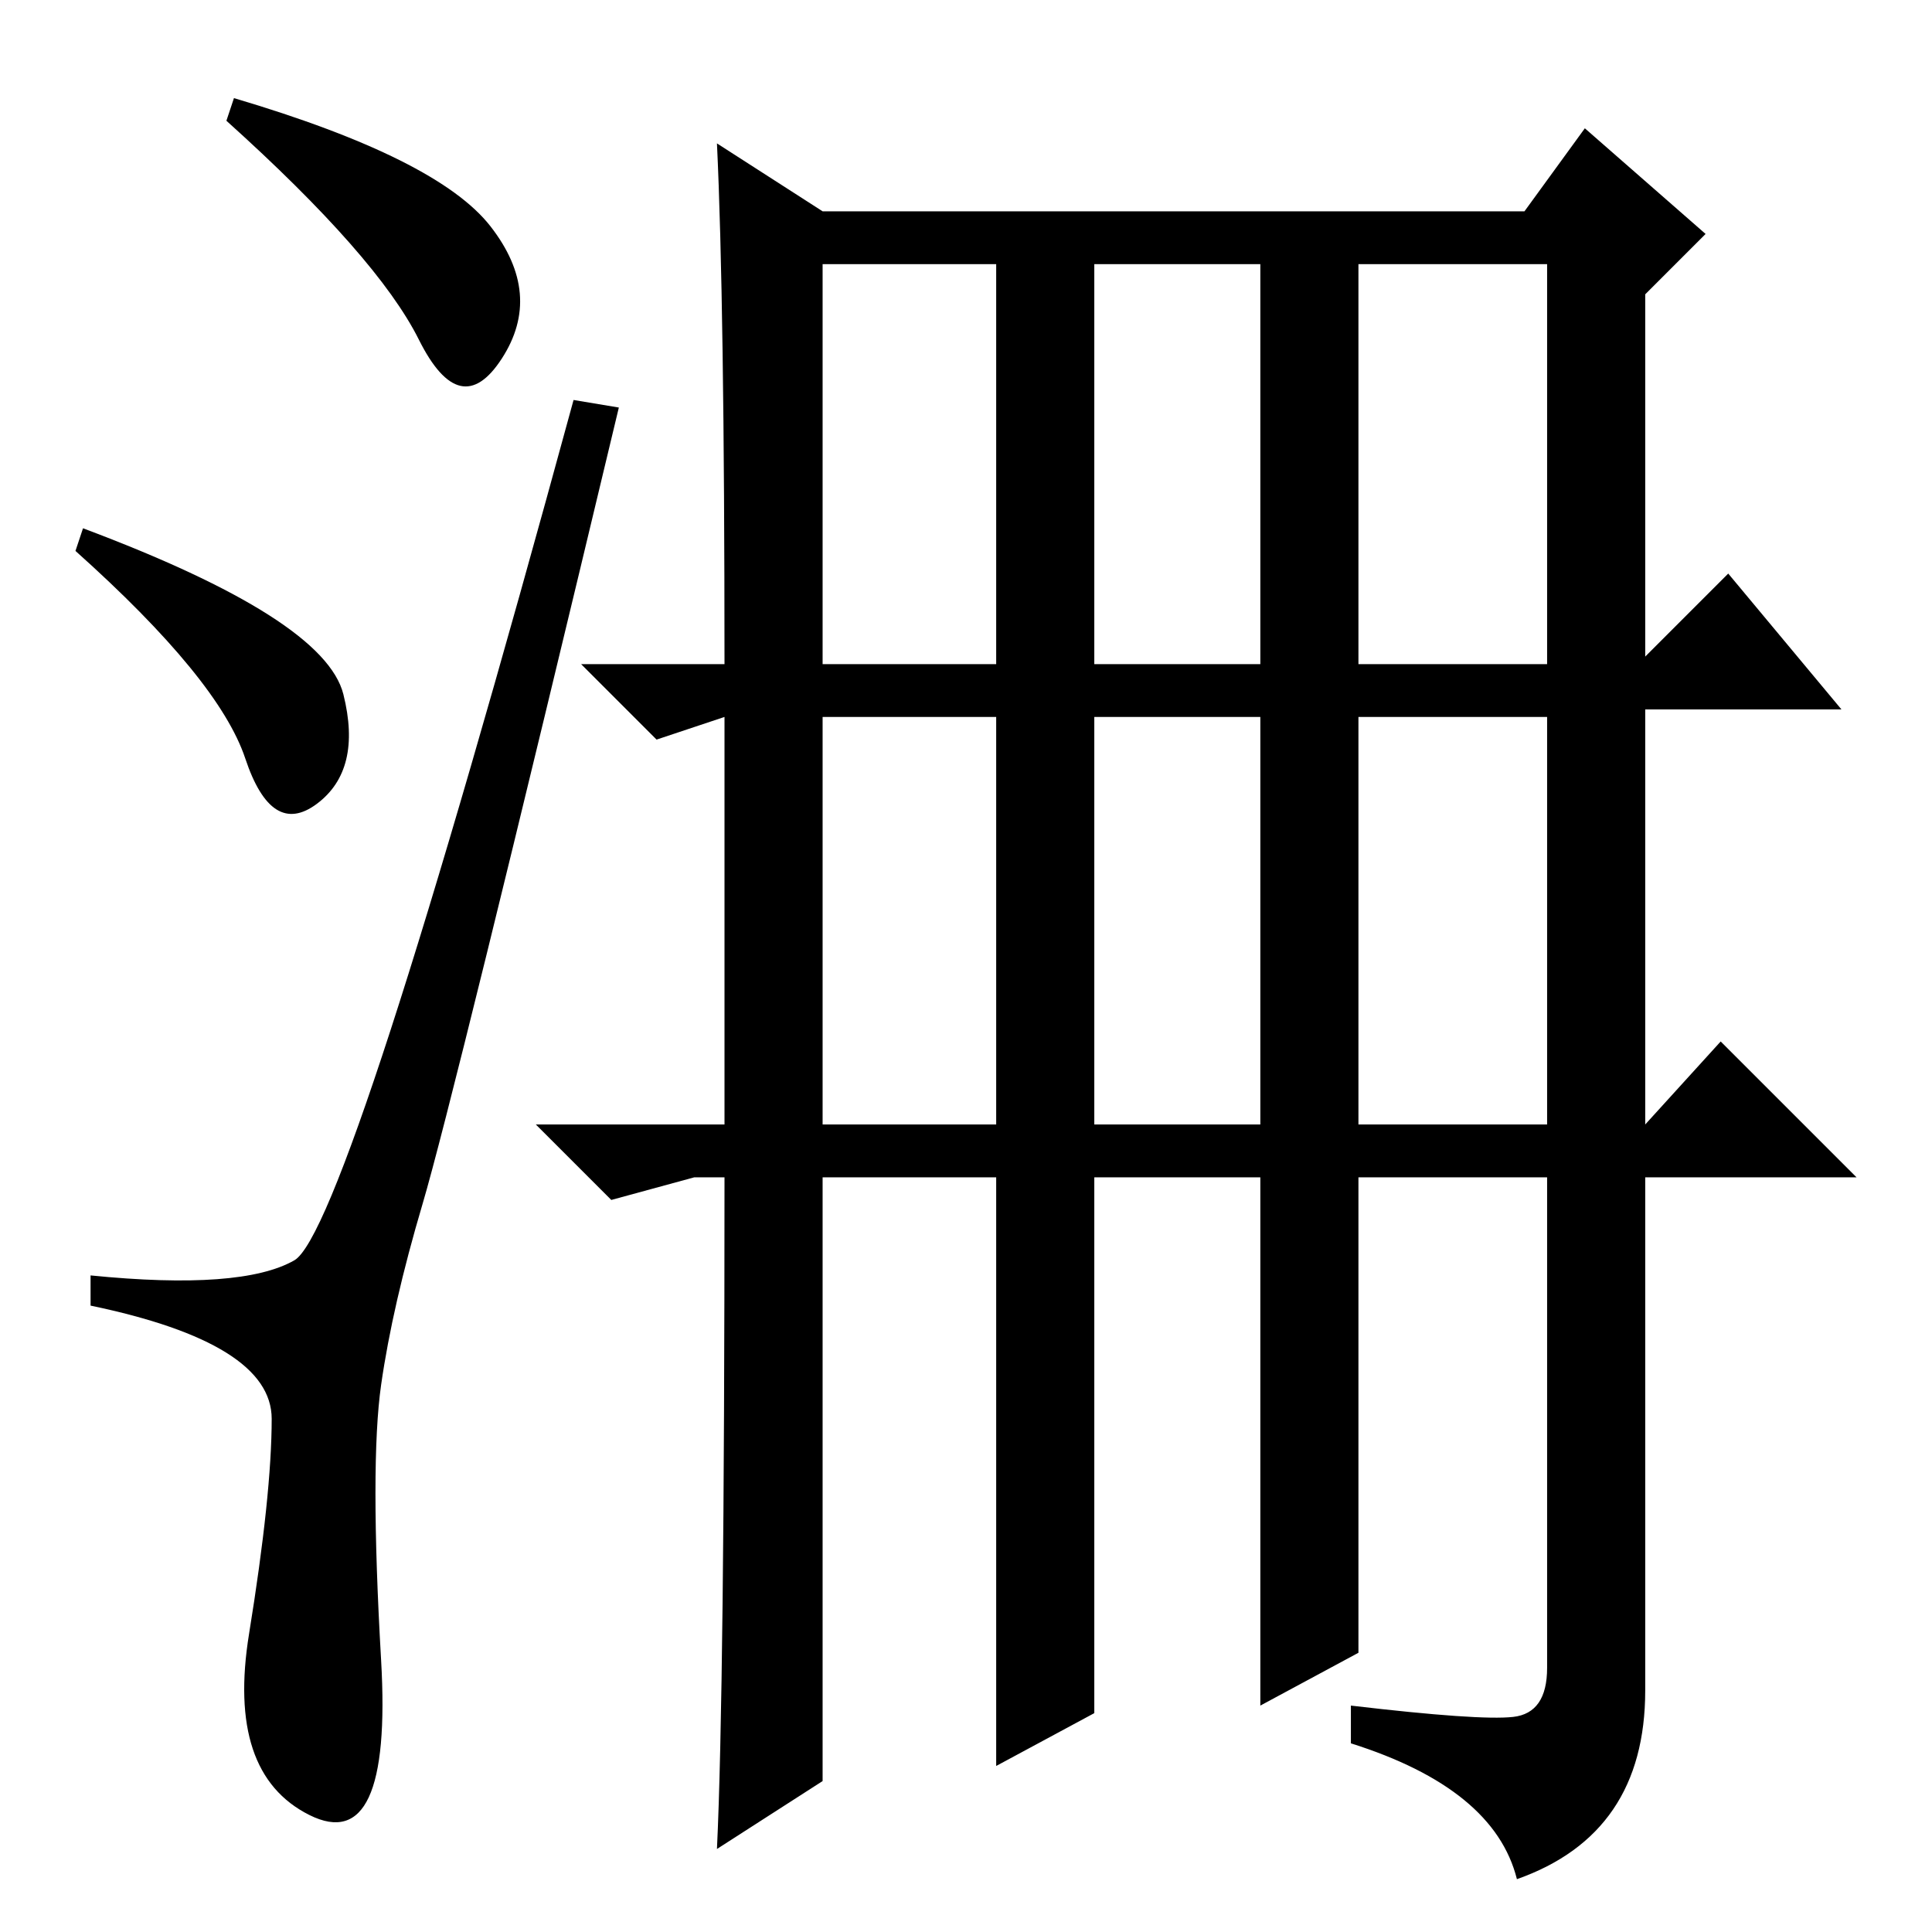 <?xml version="1.0" standalone="no"?>
<!DOCTYPE svg PUBLIC "-//W3C//DTD SVG 1.1//EN" "http://www.w3.org/Graphics/SVG/1.1/DTD/svg11.dtd" >
<svg xmlns="http://www.w3.org/2000/svg" xmlns:xlink="http://www.w3.org/1999/xlink" version="1.1" viewBox="0 -36 256 256">
  <g transform="matrix(1 0 0 -1 0 220)">
   <path fill="currentColor"
d="M65 226q7 -9 1.5 -17.5t-11 2.5t-25.5 29l1 3q27 -8 34 -17zM11 186q32 -12 34.5 -22t-3.5 -14.5t-9.5 6t-22.5 27.5zM39 89q7 4 37 114l6 -1q-22 -92 -26 -105.5t-5.5 -24t0 -36.5t-9.5 -20.5t-8 24t3 28.5t-24 15v4q20 -2 27 2zM87 158l-10 10h19q0 48 -1 69l14 -9h93
l8 11l16 -14l-8 -8v-48l11 11l15 -18h-26v-55l10 11l18 -18h-28v-68q0 -19 -17 -25q-3 12 -22 18v5q17 -2 21.5 -1.5t4.5 6.5v65h-25v-63l-13 -7v70h-22v-71l-13 -7v78h-23v-80l-14 -9q1 21 1 89h-4l-11 -3l-10 10h25v54zM132 107v54h-23v-54h23zM167 161h-22v-54h22v54z
M180 161v-54h25v54h-25zM205 221h-25v-53h25v53zM145 221v-53h22v53h-22zM109 221v-53h23v53h-23z" />
  </g>

</svg>
